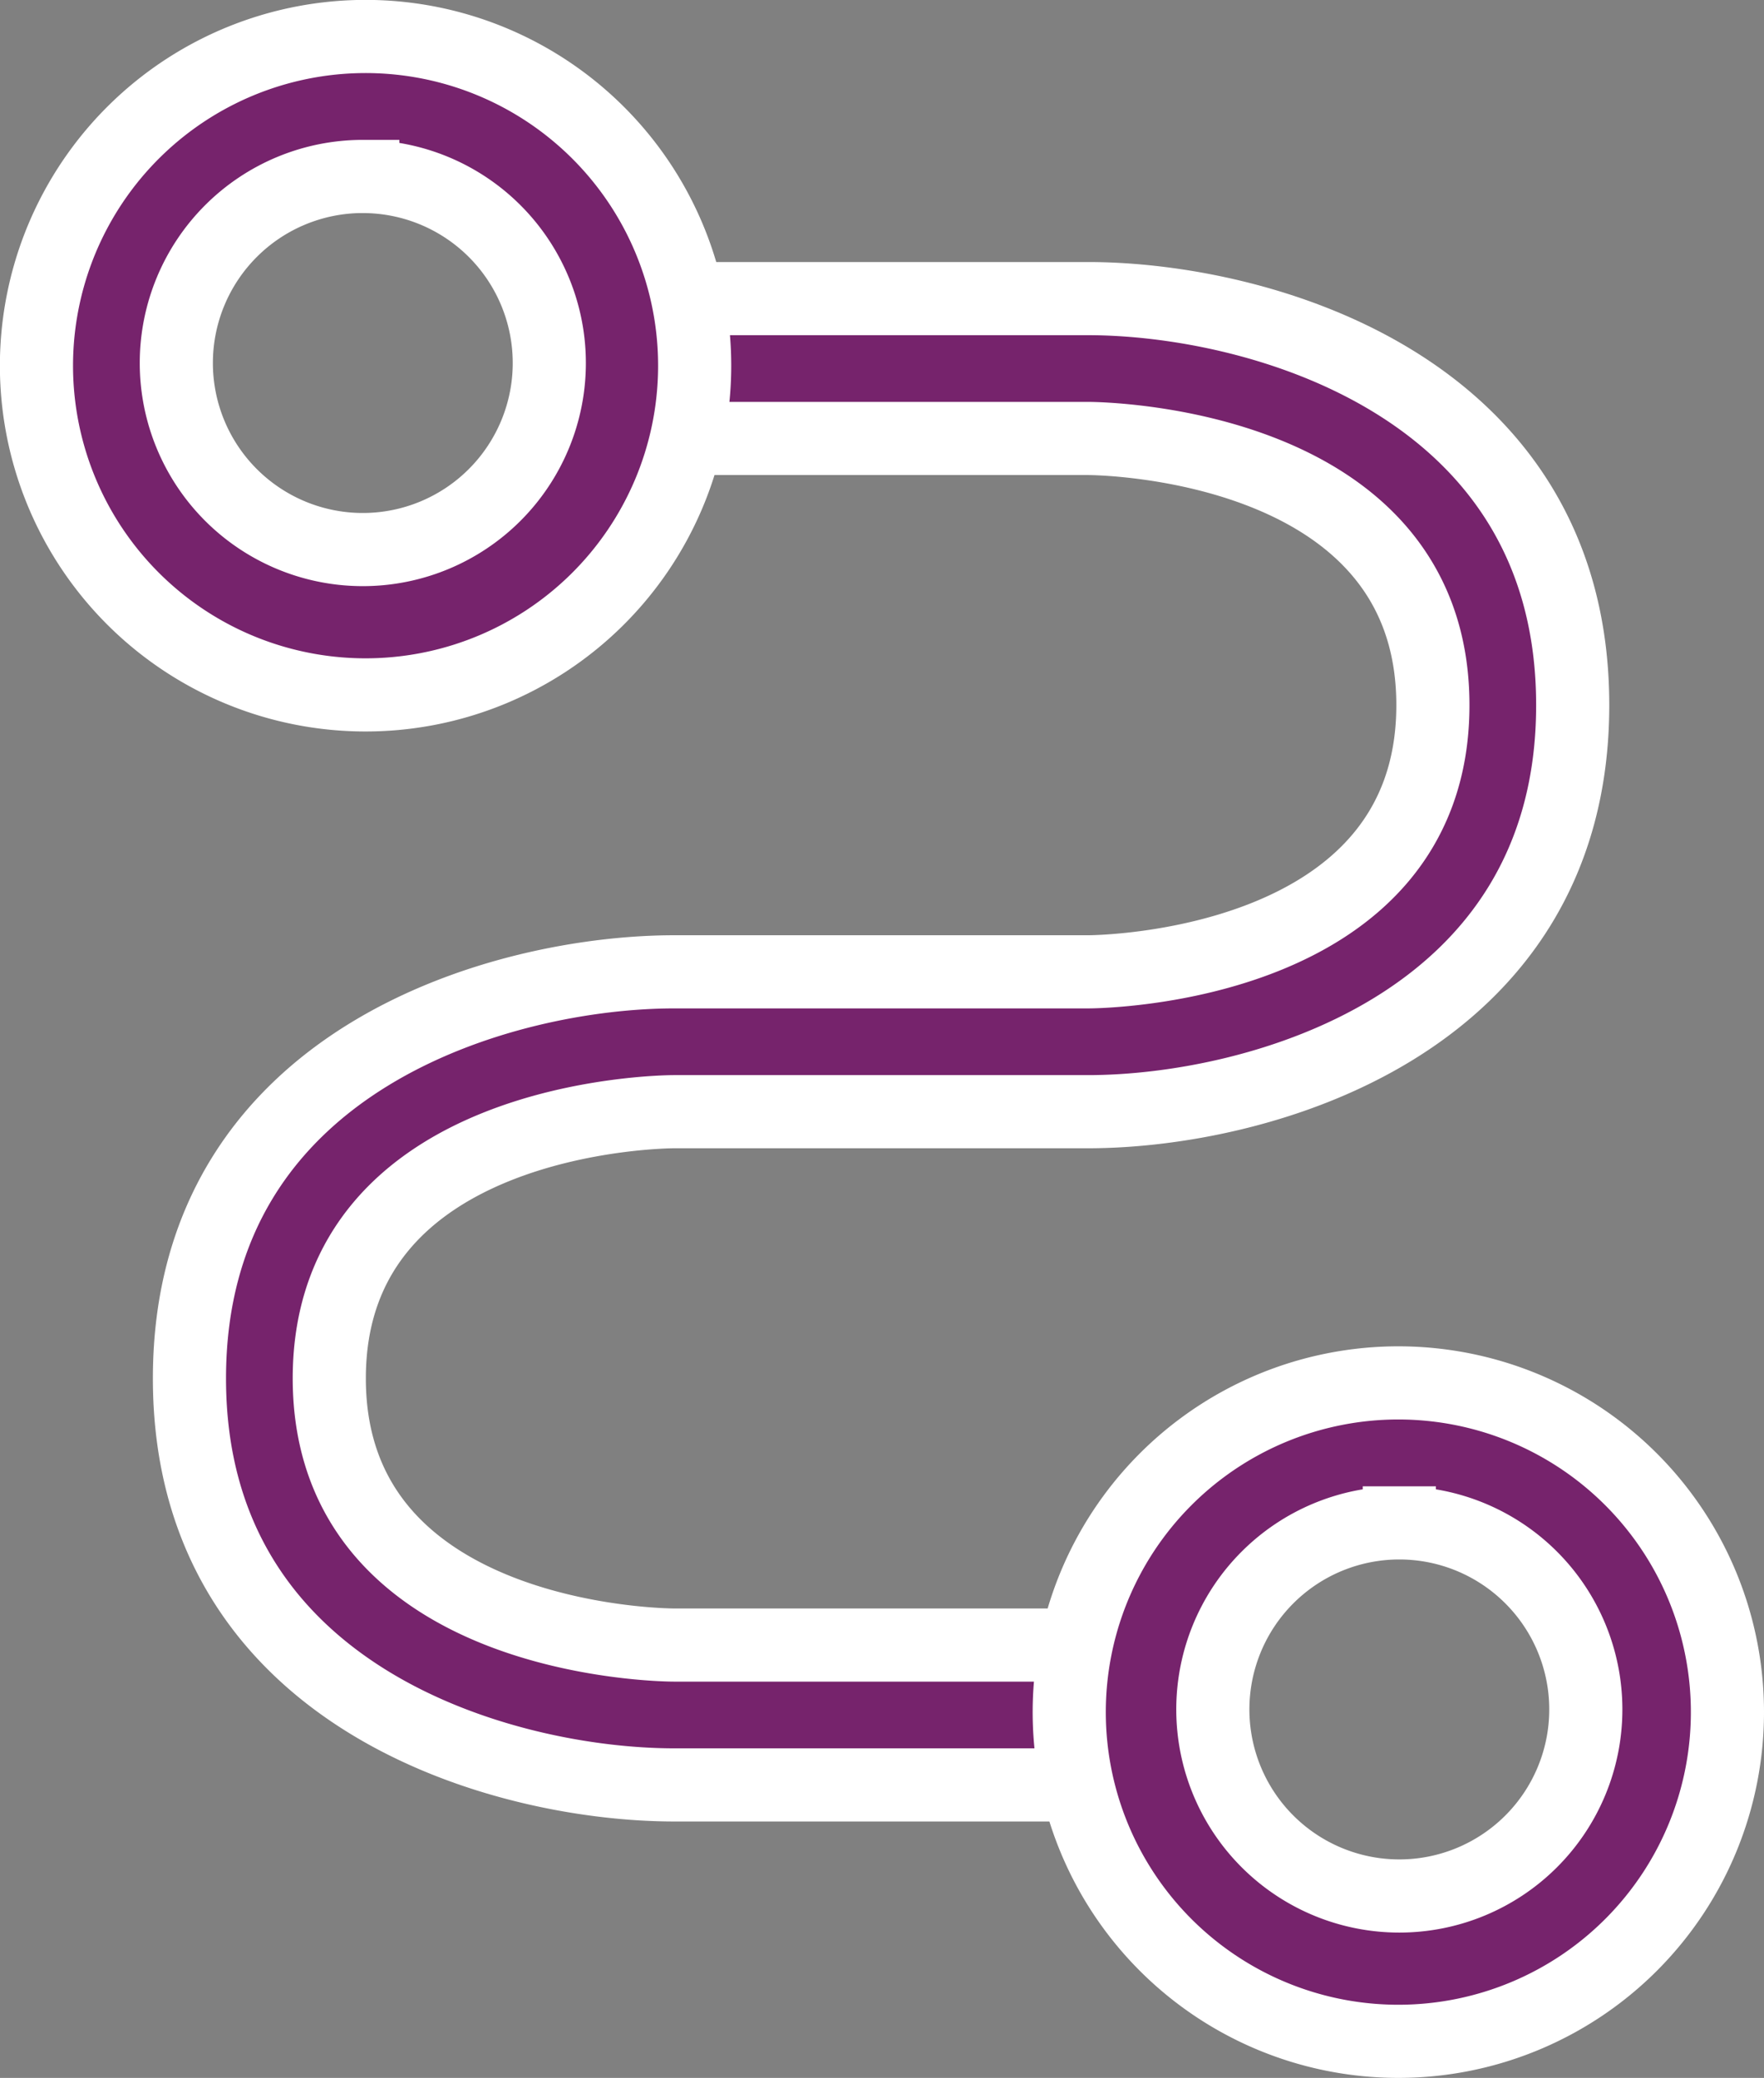 <svg xmlns="http://www.w3.org/2000/svg" width="96.482" height="113.612" viewBox="0 0 96.482 113.612">
  <rect x="0" y="0" width="96.482" height="113.612" fill="#808080" stroke="none"/>
  <g id="svgexport-17_18_" data-name="svgexport-17 (18)" transform="translate(-0.94 0.75)">
    <g id="Group_67910" data-name="Group 67910" transform="translate(2.94 1.25)">
      <path id="Path_69225" data-name="Path 69225" d="M56.582,85.325H31.091C21.914,85.325,4.58,80.686,4.58,63.1S21.914,40.869,31.091,40.869H53.727c.765,0,18.863-.255,18.863-14.581s-18.1-14.581-18.863-14.581H28.236a3.824,3.824,0,0,1,0-7.647H53.727C62.9,4.06,80.237,8.7,80.237,26.288S62.9,48.516,53.727,48.516H31.091c-.765,0-18.863.255-18.863,14.581s18.1,14.581,18.863,14.581H56.582a3.824,3.824,0,1,1,0,7.647Z" transform="translate(3.782 10.267)" fill="#76236c" stroke="#fff" stroke-width="4"/>
      <path id="Path_69226" data-name="Path 69226" d="M20.784,37.244A18,18,0,1,1,38.934,19.4a18,18,0,0,1-18.15,17.844Zm0-28.346a10.2,10.2,0,1,0,10.2,10.2A10.2,10.2,0,0,0,20.784,8.9ZM77.476,110.862A18,18,0,1,1,95.422,92.814,18,18,0,0,1,77.476,110.862Zm0-28.346a10.2,10.2,0,1,0,10.2,10.2A10.2,10.2,0,0,0,77.476,82.516Z" transform="translate(-2.94 -1.25)" fill="#76236c" stroke="#fff" stroke-width="4"/>
    </g>
  </g>
</svg>
